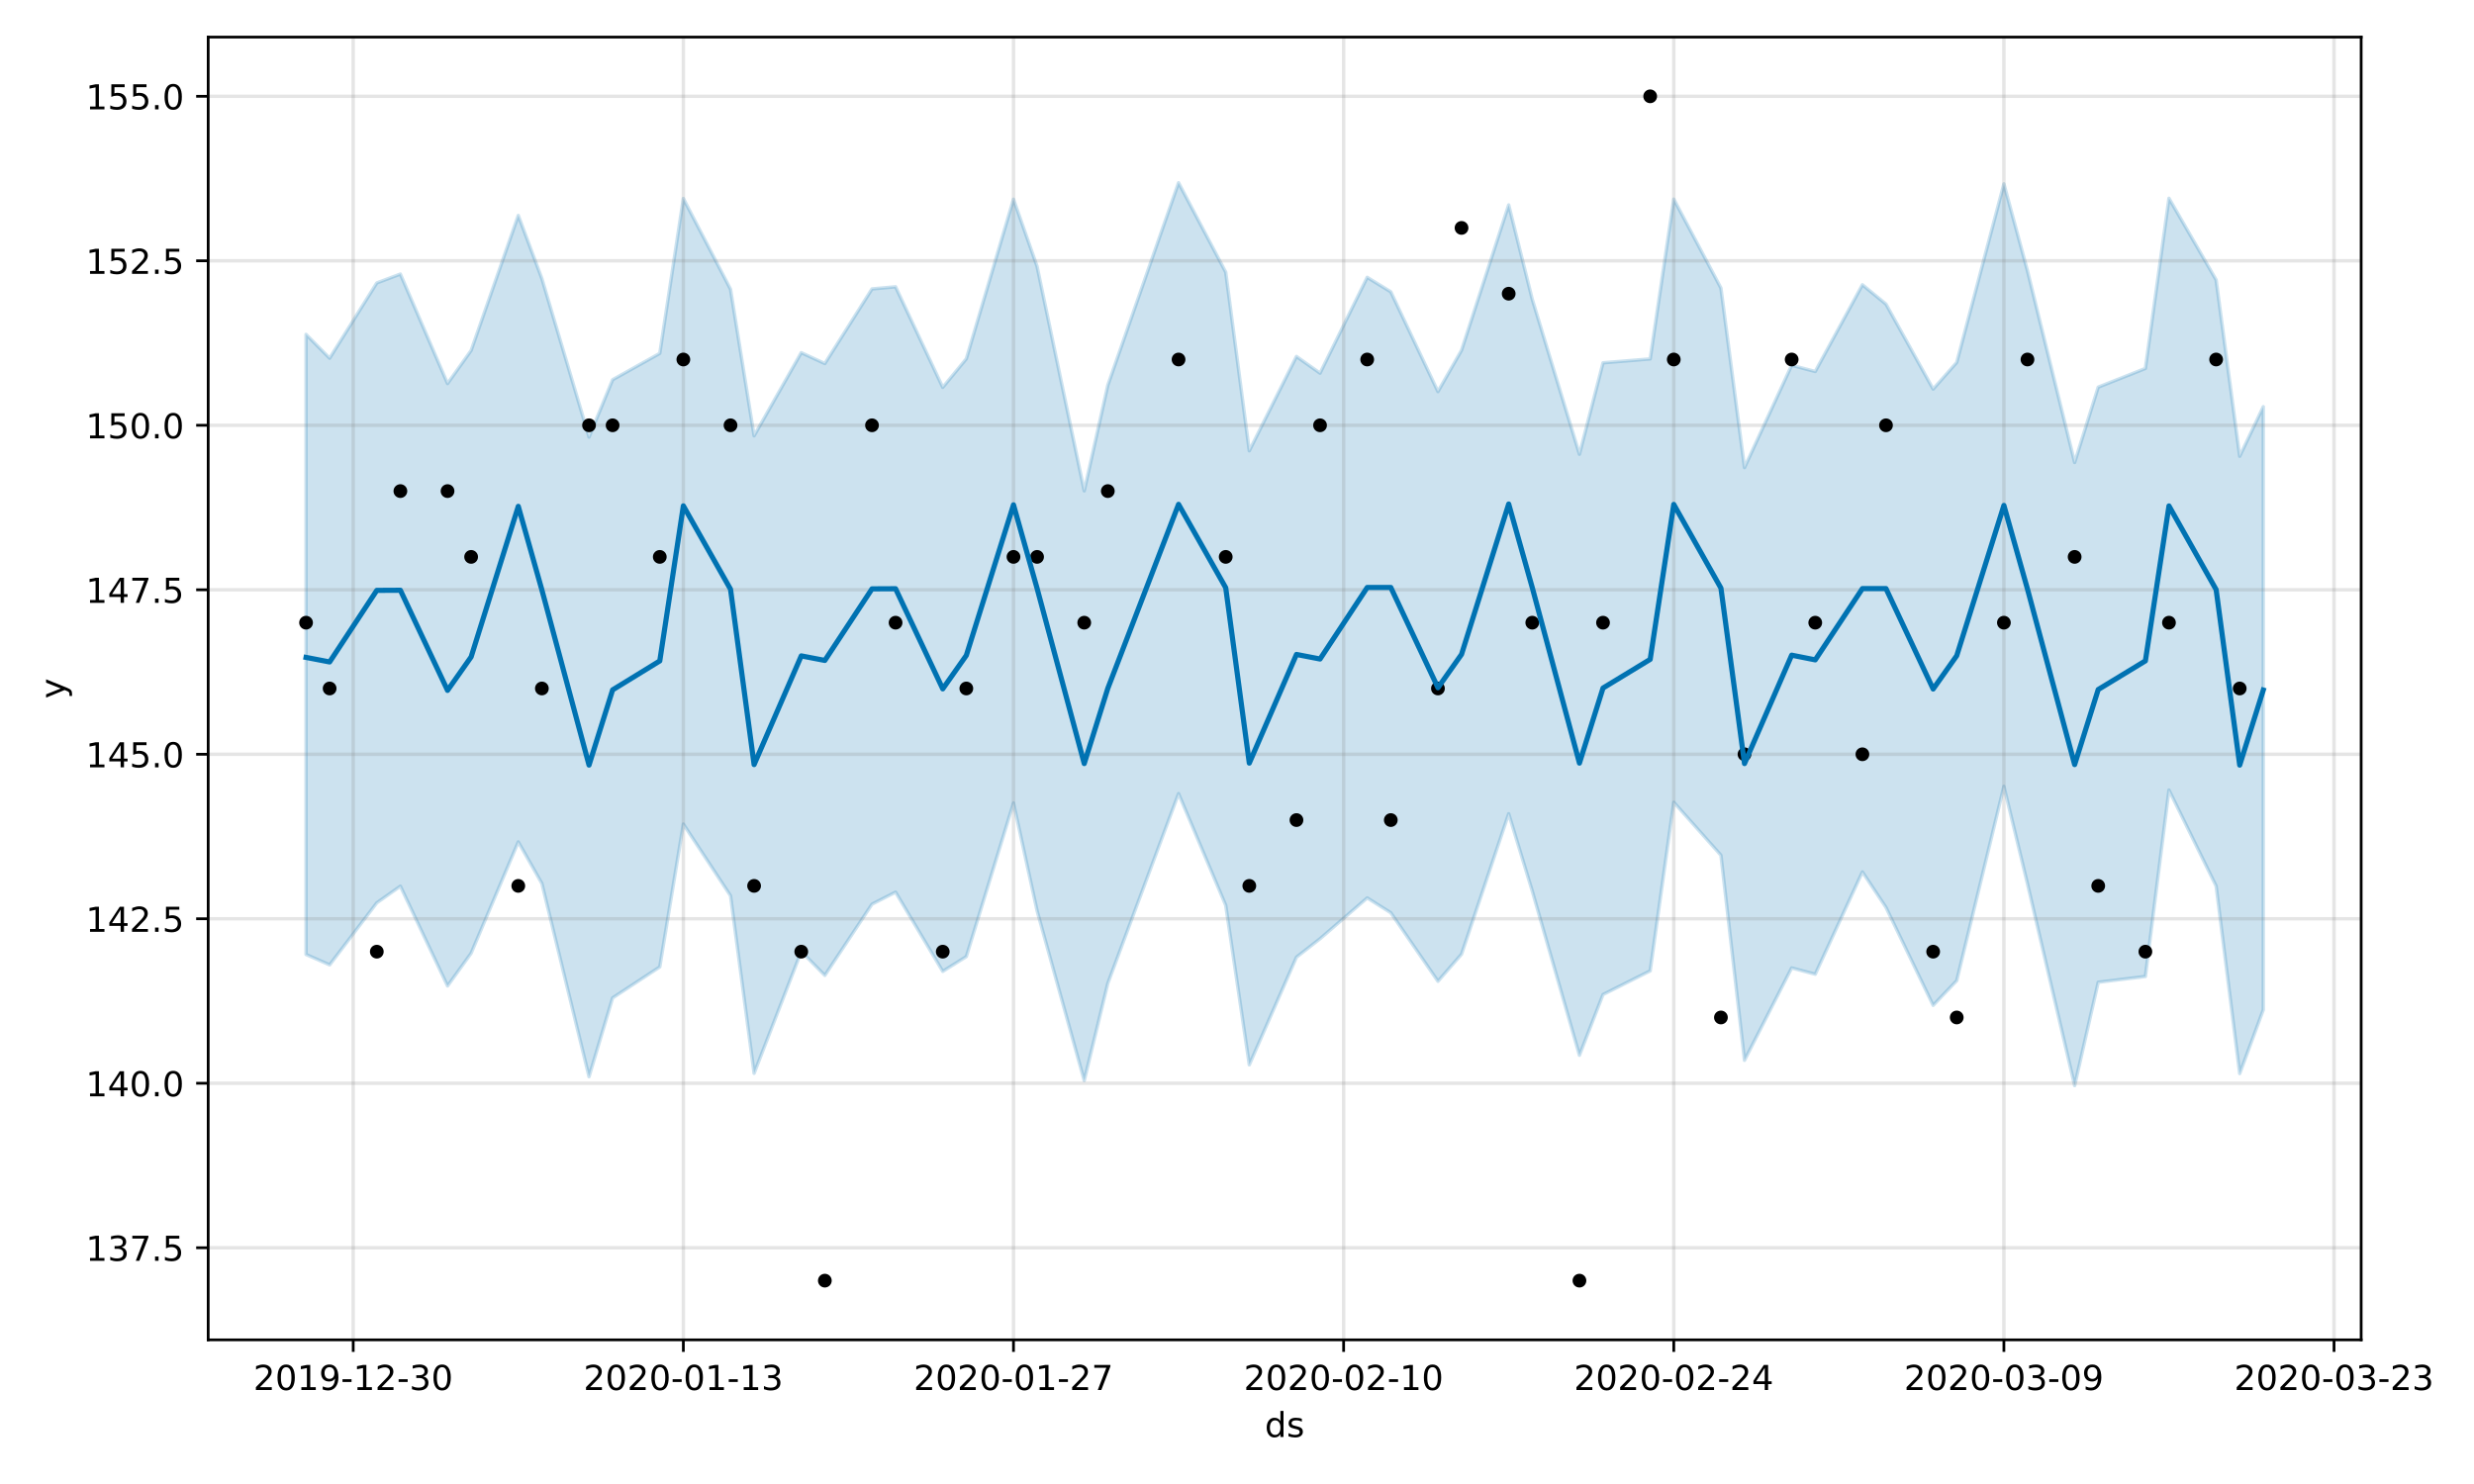<?xml version="1.0" encoding="utf-8" standalone="no"?>
<!DOCTYPE svg PUBLIC "-//W3C//DTD SVG 1.1//EN"
  "http://www.w3.org/Graphics/SVG/1.1/DTD/svg11.dtd">
<!-- Created with matplotlib (https://matplotlib.org/) -->
<svg height="432pt" version="1.1" viewBox="0 0 720 432" width="720pt" xmlns="http://www.w3.org/2000/svg" xmlns:xlink="http://www.w3.org/1999/xlink">
 <defs>
  <style type="text/css">
*{stroke-linecap:butt;stroke-linejoin:round;}
  </style>
 </defs>
 <g id="figure_1">
  <g id="patch_1">
   <path d="M 0 432 
L 720 432 
L 720 0 
L 0 0 
z
" style="fill:#ffffff;"/>
  </g>
  <g id="axes_1">
   <g id="patch_2">
    <path d="M 60.59 390.04 
L 687.158 390.04 
L 687.158 10.8 
L 60.59 10.8 
z
" style="fill:#ffffff;"/>
   </g>
   <g id="PolyCollection_1">
    <defs>
     <path d="M 89.07 -334.659 
L 89.07 -154.145 
L 95.933 -151.122 
L 109.659 -169.179 
L 116.521 -174.022 
L 130.247 -144.987 
L 137.11 -154.512 
L 150.835 -186.916 
L 157.698 -174.825 
L 171.423 -118.58 
L 178.286 -141.501 
L 192.012 -150.518 
L 198.874 -192.111 
L 212.6 -171.242 
L 219.463 -119.548 
L 233.188 -155.006 
L 240.051 -148.058 
L 253.776 -168.789 
L 260.639 -172.287 
L 274.364 -149.228 
L 281.227 -153.534 
L 294.953 -198.245 
L 301.815 -166.893 
L 315.541 -117.438 
L 322.404 -145.741 
L 342.992 -200.966 
L 356.717 -168.46 
L 363.58 -122.028 
L 377.306 -153.359 
L 384.168 -158.732 
L 397.894 -170.609 
L 404.757 -166.292 
L 418.482 -146.349 
L 425.345 -154.229 
L 439.07 -195.116 
L 445.933 -172.608 
L 459.659 -124.805 
L 466.521 -142.487 
L 480.247 -149.373 
L 487.11 -198.465 
L 500.835 -183.035 
L 507.698 -123.333 
L 521.423 -150.23 
L 528.286 -148.398 
L 542.011 -178.174 
L 548.874 -167.848 
L 562.6 -139.336 
L 569.462 -146.536 
L 583.188 -203.095 
L 590.051 -174.711 
L 603.776 -115.975 
L 610.639 -146.066 
L 624.364 -147.742 
L 631.227 -202.014 
L 644.953 -174.057 
L 651.815 -119.475 
L 658.678 -138.044 
L 658.678 -313.605 
L 658.678 -313.605 
L 651.815 -299.184 
L 644.953 -350.524 
L 631.227 -374.283 
L 624.364 -324.743 
L 610.639 -319.304 
L 603.776 -297.371 
L 590.051 -353.166 
L 583.188 -378.471 
L 569.462 -326.497 
L 562.6 -318.738 
L 548.874 -343.47 
L 542.011 -349.102 
L 528.286 -323.861 
L 521.423 -325.662 
L 507.698 -295.879 
L 500.835 -348.151 
L 487.11 -374.039 
L 480.247 -327.52 
L 466.521 -326.387 
L 459.659 -299.766 
L 445.933 -344.867 
L 439.07 -372.346 
L 425.345 -330.036 
L 418.482 -318.013 
L 404.757 -347.053 
L 397.894 -351.27 
L 384.168 -323.369 
L 377.306 -328.234 
L 363.58 -300.769 
L 356.717 -352.775 
L 342.992 -378.8 
L 322.404 -319.855 
L 315.541 -289.113 
L 301.815 -354.457 
L 294.953 -374.012 
L 281.227 -327.555 
L 274.364 -319.239 
L 260.639 -348.515 
L 253.776 -347.894 
L 240.051 -326.173 
L 233.188 -329.338 
L 219.463 -305.133 
L 212.6 -347.815 
L 198.874 -374.219 
L 192.012 -329.133 
L 178.286 -321.465 
L 171.423 -304.76 
L 157.698 -350.912 
L 150.835 -369.276 
L 137.11 -329.973 
L 130.247 -320.348 
L 116.521 -352.219 
L 109.659 -349.642 
L 95.933 -327.733 
L 89.07 -334.659 
z
" id="m16ab4a0ec4" style="stroke:#0072b2;stroke-opacity:0.2;"/>
    </defs>
    <g clip-path="url(#pb4ad59628d)">
     <use style="fill:#0072b2;fill-opacity:0.2;stroke:#0072b2;stroke-opacity:0.2;" x="0" xlink:href="#m16ab4a0ec4" y="432"/>
    </g>
   </g>
   <g id="matplotlib.axis_1">
    <g id="xtick_1">
     <g id="line2d_1">
      <path clip-path="url(#pb4ad59628d)" d="M 102.796 390.04 
L 102.796 10.8 
" style="fill:none;stroke:#808080;stroke-linecap:square;stroke-opacity:0.2;"/>
     </g>
     <g id="line2d_2">
      <defs>
       <path d="M 0 0 
L 0 3.5 
" id="m30d9218028" style="stroke:#000000;stroke-width:0.8;"/>
      </defs>
      <g>
       <use style="stroke:#000000;stroke-width:0.8;" x="102.796" xlink:href="#m30d9218028" y="390.04"/>
      </g>
     </g>
     <g id="text_1">
      <!-- 2019-12-30 -->
      <defs>
       <path d="M 19.188 8.297 
L 53.609 8.297 
L 53.609 0 
L 7.328 0 
L 7.328 8.297 
Q 12.938 14.109 22.625 23.891 
Q 32.328 33.688 34.812 36.531 
Q 39.547 41.844 41.422 45.531 
Q 43.312 49.219 43.312 52.781 
Q 43.312 58.594 39.234 62.25 
Q 35.156 65.922 28.609 65.922 
Q 23.969 65.922 18.812 64.312 
Q 13.672 62.703 7.812 59.422 
L 7.812 69.391 
Q 13.766 71.781 18.938 73 
Q 24.125 74.219 28.422 74.219 
Q 39.75 74.219 46.484 68.547 
Q 53.219 62.891 53.219 53.422 
Q 53.219 48.922 51.531 44.891 
Q 49.859 40.875 45.406 35.406 
Q 44.188 33.984 37.641 27.219 
Q 31.109 20.453 19.188 8.297 
z
" id="DejaVuSans-50"/>
       <path d="M 31.781 66.406 
Q 24.172 66.406 20.328 58.906 
Q 16.5 51.422 16.5 36.375 
Q 16.5 21.391 20.328 13.891 
Q 24.172 6.391 31.781 6.391 
Q 39.453 6.391 43.281 13.891 
Q 47.125 21.391 47.125 36.375 
Q 47.125 51.422 43.281 58.906 
Q 39.453 66.406 31.781 66.406 
z
M 31.781 74.219 
Q 44.047 74.219 50.516 64.516 
Q 56.984 54.828 56.984 36.375 
Q 56.984 17.969 50.516 8.266 
Q 44.047 -1.422 31.781 -1.422 
Q 19.531 -1.422 13.062 8.266 
Q 6.594 17.969 6.594 36.375 
Q 6.594 54.828 13.062 64.516 
Q 19.531 74.219 31.781 74.219 
z
" id="DejaVuSans-48"/>
       <path d="M 12.406 8.297 
L 28.516 8.297 
L 28.516 63.922 
L 10.984 60.406 
L 10.984 69.391 
L 28.422 72.906 
L 38.281 72.906 
L 38.281 8.297 
L 54.391 8.297 
L 54.391 0 
L 12.406 0 
z
" id="DejaVuSans-49"/>
       <path d="M 10.984 1.516 
L 10.984 10.5 
Q 14.703 8.734 18.5 7.812 
Q 22.312 6.891 25.984 6.891 
Q 35.75 6.891 40.891 13.453 
Q 46.047 20.016 46.781 33.406 
Q 43.953 29.203 39.594 26.953 
Q 35.25 24.703 29.984 24.703 
Q 19.047 24.703 12.672 31.312 
Q 6.297 37.938 6.297 49.422 
Q 6.297 60.641 12.938 67.422 
Q 19.578 74.219 30.609 74.219 
Q 43.266 74.219 49.922 64.516 
Q 56.594 54.828 56.594 36.375 
Q 56.594 19.141 48.406 8.859 
Q 40.234 -1.422 26.422 -1.422 
Q 22.703 -1.422 18.891 -0.688 
Q 15.094 0.047 10.984 1.516 
z
M 30.609 32.422 
Q 37.25 32.422 41.125 36.953 
Q 45.016 41.5 45.016 49.422 
Q 45.016 57.281 41.125 61.844 
Q 37.25 66.406 30.609 66.406 
Q 23.969 66.406 20.094 61.844 
Q 16.219 57.281 16.219 49.422 
Q 16.219 41.5 20.094 36.953 
Q 23.969 32.422 30.609 32.422 
z
" id="DejaVuSans-57"/>
       <path d="M 4.891 31.391 
L 31.203 31.391 
L 31.203 23.391 
L 4.891 23.391 
z
" id="DejaVuSans-45"/>
       <path d="M 40.578 39.312 
Q 47.656 37.797 51.625 33 
Q 55.609 28.219 55.609 21.188 
Q 55.609 10.406 48.188 4.484 
Q 40.766 -1.422 27.094 -1.422 
Q 22.516 -1.422 17.656 -0.516 
Q 12.797 0.391 7.625 2.203 
L 7.625 11.719 
Q 11.719 9.328 16.594 8.109 
Q 21.484 6.891 26.812 6.891 
Q 36.078 6.891 40.938 10.547 
Q 45.797 14.203 45.797 21.188 
Q 45.797 27.641 41.281 31.266 
Q 36.766 34.906 28.719 34.906 
L 20.219 34.906 
L 20.219 43.016 
L 29.109 43.016 
Q 36.375 43.016 40.234 45.922 
Q 44.094 48.828 44.094 54.297 
Q 44.094 59.906 40.109 62.906 
Q 36.141 65.922 28.719 65.922 
Q 24.656 65.922 20.016 65.031 
Q 15.375 64.156 9.812 62.312 
L 9.812 71.094 
Q 15.438 72.656 20.344 73.438 
Q 25.25 74.219 29.594 74.219 
Q 40.828 74.219 47.359 69.109 
Q 53.906 64.016 53.906 55.328 
Q 53.906 49.266 50.438 45.094 
Q 46.969 40.922 40.578 39.312 
z
" id="DejaVuSans-51"/>
      </defs>
      <g transform="translate(73.738 404.638)scale(0.1 -0.1)">
       <use xlink:href="#DejaVuSans-50"/>
       <use x="63.623" xlink:href="#DejaVuSans-48"/>
       <use x="127.246" xlink:href="#DejaVuSans-49"/>
       <use x="190.869" xlink:href="#DejaVuSans-57"/>
       <use x="254.492" xlink:href="#DejaVuSans-45"/>
       <use x="290.576" xlink:href="#DejaVuSans-49"/>
       <use x="354.199" xlink:href="#DejaVuSans-50"/>
       <use x="417.822" xlink:href="#DejaVuSans-45"/>
       <use x="453.906" xlink:href="#DejaVuSans-51"/>
       <use x="517.529" xlink:href="#DejaVuSans-48"/>
      </g>
     </g>
    </g>
    <g id="xtick_2">
     <g id="line2d_3">
      <path clip-path="url(#pb4ad59628d)" d="M 198.874 390.04 
L 198.874 10.8 
" style="fill:none;stroke:#808080;stroke-linecap:square;stroke-opacity:0.2;"/>
     </g>
     <g id="line2d_4">
      <g>
       <use style="stroke:#000000;stroke-width:0.8;" x="198.874" xlink:href="#m30d9218028" y="390.04"/>
      </g>
     </g>
     <g id="text_2">
      <!-- 2020-01-13 -->
      <g transform="translate(169.816 404.638)scale(0.1 -0.1)">
       <use xlink:href="#DejaVuSans-50"/>
       <use x="63.623" xlink:href="#DejaVuSans-48"/>
       <use x="127.246" xlink:href="#DejaVuSans-50"/>
       <use x="190.869" xlink:href="#DejaVuSans-48"/>
       <use x="254.492" xlink:href="#DejaVuSans-45"/>
       <use x="290.576" xlink:href="#DejaVuSans-48"/>
       <use x="354.199" xlink:href="#DejaVuSans-49"/>
       <use x="417.822" xlink:href="#DejaVuSans-45"/>
       <use x="453.906" xlink:href="#DejaVuSans-49"/>
       <use x="517.529" xlink:href="#DejaVuSans-51"/>
      </g>
     </g>
    </g>
    <g id="xtick_3">
     <g id="line2d_5">
      <path clip-path="url(#pb4ad59628d)" d="M 294.953 390.04 
L 294.953 10.8 
" style="fill:none;stroke:#808080;stroke-linecap:square;stroke-opacity:0.2;"/>
     </g>
     <g id="line2d_6">
      <g>
       <use style="stroke:#000000;stroke-width:0.8;" x="294.953" xlink:href="#m30d9218028" y="390.04"/>
      </g>
     </g>
     <g id="text_3">
      <!-- 2020-01-27 -->
      <defs>
       <path d="M 8.203 72.906 
L 55.078 72.906 
L 55.078 68.703 
L 28.609 0 
L 18.312 0 
L 43.219 64.594 
L 8.203 64.594 
z
" id="DejaVuSans-55"/>
      </defs>
      <g transform="translate(265.895 404.638)scale(0.1 -0.1)">
       <use xlink:href="#DejaVuSans-50"/>
       <use x="63.623" xlink:href="#DejaVuSans-48"/>
       <use x="127.246" xlink:href="#DejaVuSans-50"/>
       <use x="190.869" xlink:href="#DejaVuSans-48"/>
       <use x="254.492" xlink:href="#DejaVuSans-45"/>
       <use x="290.576" xlink:href="#DejaVuSans-48"/>
       <use x="354.199" xlink:href="#DejaVuSans-49"/>
       <use x="417.822" xlink:href="#DejaVuSans-45"/>
       <use x="453.906" xlink:href="#DejaVuSans-50"/>
       <use x="517.529" xlink:href="#DejaVuSans-55"/>
      </g>
     </g>
    </g>
    <g id="xtick_4">
     <g id="line2d_7">
      <path clip-path="url(#pb4ad59628d)" d="M 391.031 390.04 
L 391.031 10.8 
" style="fill:none;stroke:#808080;stroke-linecap:square;stroke-opacity:0.2;"/>
     </g>
     <g id="line2d_8">
      <g>
       <use style="stroke:#000000;stroke-width:0.8;" x="391.031" xlink:href="#m30d9218028" y="390.04"/>
      </g>
     </g>
     <g id="text_4">
      <!-- 2020-02-10 -->
      <g transform="translate(361.973 404.638)scale(0.1 -0.1)">
       <use xlink:href="#DejaVuSans-50"/>
       <use x="63.623" xlink:href="#DejaVuSans-48"/>
       <use x="127.246" xlink:href="#DejaVuSans-50"/>
       <use x="190.869" xlink:href="#DejaVuSans-48"/>
       <use x="254.492" xlink:href="#DejaVuSans-45"/>
       <use x="290.576" xlink:href="#DejaVuSans-48"/>
       <use x="354.199" xlink:href="#DejaVuSans-50"/>
       <use x="417.822" xlink:href="#DejaVuSans-45"/>
       <use x="453.906" xlink:href="#DejaVuSans-49"/>
       <use x="517.529" xlink:href="#DejaVuSans-48"/>
      </g>
     </g>
    </g>
    <g id="xtick_5">
     <g id="line2d_9">
      <path clip-path="url(#pb4ad59628d)" d="M 487.11 390.04 
L 487.11 10.8 
" style="fill:none;stroke:#808080;stroke-linecap:square;stroke-opacity:0.2;"/>
     </g>
     <g id="line2d_10">
      <g>
       <use style="stroke:#000000;stroke-width:0.8;" x="487.11" xlink:href="#m30d9218028" y="390.04"/>
      </g>
     </g>
     <g id="text_5">
      <!-- 2020-02-24 -->
      <defs>
       <path d="M 37.797 64.312 
L 12.891 25.391 
L 37.797 25.391 
z
M 35.203 72.906 
L 47.609 72.906 
L 47.609 25.391 
L 58.016 25.391 
L 58.016 17.188 
L 47.609 17.188 
L 47.609 0 
L 37.797 0 
L 37.797 17.188 
L 4.891 17.188 
L 4.891 26.703 
z
" id="DejaVuSans-52"/>
      </defs>
      <g transform="translate(458.052 404.638)scale(0.1 -0.1)">
       <use xlink:href="#DejaVuSans-50"/>
       <use x="63.623" xlink:href="#DejaVuSans-48"/>
       <use x="127.246" xlink:href="#DejaVuSans-50"/>
       <use x="190.869" xlink:href="#DejaVuSans-48"/>
       <use x="254.492" xlink:href="#DejaVuSans-45"/>
       <use x="290.576" xlink:href="#DejaVuSans-48"/>
       <use x="354.199" xlink:href="#DejaVuSans-50"/>
       <use x="417.822" xlink:href="#DejaVuSans-45"/>
       <use x="453.906" xlink:href="#DejaVuSans-50"/>
       <use x="517.529" xlink:href="#DejaVuSans-52"/>
      </g>
     </g>
    </g>
    <g id="xtick_6">
     <g id="line2d_11">
      <path clip-path="url(#pb4ad59628d)" d="M 583.188 390.04 
L 583.188 10.8 
" style="fill:none;stroke:#808080;stroke-linecap:square;stroke-opacity:0.2;"/>
     </g>
     <g id="line2d_12">
      <g>
       <use style="stroke:#000000;stroke-width:0.8;" x="583.188" xlink:href="#m30d9218028" y="390.04"/>
      </g>
     </g>
     <g id="text_6">
      <!-- 2020-03-09 -->
      <g transform="translate(554.13 404.638)scale(0.1 -0.1)">
       <use xlink:href="#DejaVuSans-50"/>
       <use x="63.623" xlink:href="#DejaVuSans-48"/>
       <use x="127.246" xlink:href="#DejaVuSans-50"/>
       <use x="190.869" xlink:href="#DejaVuSans-48"/>
       <use x="254.492" xlink:href="#DejaVuSans-45"/>
       <use x="290.576" xlink:href="#DejaVuSans-48"/>
       <use x="354.199" xlink:href="#DejaVuSans-51"/>
       <use x="417.822" xlink:href="#DejaVuSans-45"/>
       <use x="453.906" xlink:href="#DejaVuSans-48"/>
       <use x="517.529" xlink:href="#DejaVuSans-57"/>
      </g>
     </g>
    </g>
    <g id="xtick_7">
     <g id="line2d_13">
      <path clip-path="url(#pb4ad59628d)" d="M 679.266 390.04 
L 679.266 10.8 
" style="fill:none;stroke:#808080;stroke-linecap:square;stroke-opacity:0.2;"/>
     </g>
     <g id="line2d_14">
      <g>
       <use style="stroke:#000000;stroke-width:0.8;" x="679.266" xlink:href="#m30d9218028" y="390.04"/>
      </g>
     </g>
     <g id="text_7">
      <!-- 2020-03-23 -->
      <g transform="translate(650.209 404.638)scale(0.1 -0.1)">
       <use xlink:href="#DejaVuSans-50"/>
       <use x="63.623" xlink:href="#DejaVuSans-48"/>
       <use x="127.246" xlink:href="#DejaVuSans-50"/>
       <use x="190.869" xlink:href="#DejaVuSans-48"/>
       <use x="254.492" xlink:href="#DejaVuSans-45"/>
       <use x="290.576" xlink:href="#DejaVuSans-48"/>
       <use x="354.199" xlink:href="#DejaVuSans-51"/>
       <use x="417.822" xlink:href="#DejaVuSans-45"/>
       <use x="453.906" xlink:href="#DejaVuSans-50"/>
       <use x="517.529" xlink:href="#DejaVuSans-51"/>
      </g>
     </g>
    </g>
    <g id="text_8">
     <!-- ds -->
     <defs>
      <path d="M 45.406 46.391 
L 45.406 75.984 
L 54.391 75.984 
L 54.391 0 
L 45.406 0 
L 45.406 8.203 
Q 42.578 3.328 38.25 0.953 
Q 33.938 -1.422 27.875 -1.422 
Q 17.969 -1.422 11.734 6.484 
Q 5.516 14.406 5.516 27.297 
Q 5.516 40.188 11.734 48.094 
Q 17.969 56 27.875 56 
Q 33.938 56 38.25 53.625 
Q 42.578 51.266 45.406 46.391 
z
M 14.797 27.297 
Q 14.797 17.391 18.875 11.75 
Q 22.953 6.109 30.078 6.109 
Q 37.203 6.109 41.297 11.75 
Q 45.406 17.391 45.406 27.297 
Q 45.406 37.203 41.297 42.844 
Q 37.203 48.484 30.078 48.484 
Q 22.953 48.484 18.875 42.844 
Q 14.797 37.203 14.797 27.297 
z
" id="DejaVuSans-100"/>
      <path d="M 44.281 53.078 
L 44.281 44.578 
Q 40.484 46.531 36.375 47.5 
Q 32.281 48.484 27.875 48.484 
Q 21.188 48.484 17.844 46.438 
Q 14.5 44.391 14.5 40.281 
Q 14.5 37.156 16.891 35.375 
Q 19.281 33.594 26.516 31.984 
L 29.594 31.297 
Q 39.156 29.25 43.188 25.516 
Q 47.219 21.781 47.219 15.094 
Q 47.219 7.469 41.188 3.016 
Q 35.156 -1.422 24.609 -1.422 
Q 20.219 -1.422 15.453 -0.562 
Q 10.688 0.297 5.422 2 
L 5.422 11.281 
Q 10.406 8.688 15.234 7.391 
Q 20.062 6.109 24.812 6.109 
Q 31.156 6.109 34.562 8.281 
Q 37.984 10.453 37.984 14.406 
Q 37.984 18.062 35.516 20.016 
Q 33.062 21.969 24.703 23.781 
L 21.578 24.516 
Q 13.234 26.266 9.516 29.906 
Q 5.812 33.547 5.812 39.891 
Q 5.812 47.609 11.281 51.797 
Q 16.75 56 26.812 56 
Q 31.781 56 36.172 55.266 
Q 40.578 54.547 44.281 53.078 
z
" id="DejaVuSans-115"/>
     </defs>
     <g transform="translate(368.095 418.317)scale(0.1 -0.1)">
      <use xlink:href="#DejaVuSans-100"/>
      <use x="63.477" xlink:href="#DejaVuSans-115"/>
     </g>
    </g>
   </g>
   <g id="matplotlib.axis_2">
    <g id="ytick_1">
     <g id="line2d_15">
      <path clip-path="url(#pb4ad59628d)" d="M 60.59 363.225 
L 687.158 363.225 
" style="fill:none;stroke:#808080;stroke-linecap:square;stroke-opacity:0.2;"/>
     </g>
     <g id="line2d_16">
      <defs>
       <path d="M 0 0 
L -3.5 0 
" id="md5b8913aa8" style="stroke:#000000;stroke-width:0.8;"/>
      </defs>
      <g>
       <use style="stroke:#000000;stroke-width:0.8;" x="60.59" xlink:href="#md5b8913aa8" y="363.225"/>
      </g>
     </g>
     <g id="text_9">
      <!-- 137.5 -->
      <defs>
       <path d="M 10.688 12.406 
L 21 12.406 
L 21 0 
L 10.688 0 
z
" id="DejaVuSans-46"/>
       <path d="M 10.797 72.906 
L 49.516 72.906 
L 49.516 64.594 
L 19.828 64.594 
L 19.828 46.734 
Q 21.969 47.469 24.109 47.828 
Q 26.266 48.188 28.422 48.188 
Q 40.625 48.188 47.75 41.5 
Q 54.891 34.812 54.891 23.391 
Q 54.891 11.625 47.562 5.094 
Q 40.234 -1.422 26.906 -1.422 
Q 22.312 -1.422 17.547 -0.641 
Q 12.797 0.141 7.719 1.703 
L 7.719 11.625 
Q 12.109 9.234 16.797 8.062 
Q 21.484 6.891 26.703 6.891 
Q 35.156 6.891 40.078 11.328 
Q 45.016 15.766 45.016 23.391 
Q 45.016 31 40.078 35.438 
Q 35.156 39.891 26.703 39.891 
Q 22.75 39.891 18.812 39.016 
Q 14.891 38.141 10.797 36.281 
z
" id="DejaVuSans-53"/>
      </defs>
      <g transform="translate(24.962 367.024)scale(0.1 -0.1)">
       <use xlink:href="#DejaVuSans-49"/>
       <use x="63.623" xlink:href="#DejaVuSans-51"/>
       <use x="127.246" xlink:href="#DejaVuSans-55"/>
       <use x="190.869" xlink:href="#DejaVuSans-46"/>
       <use x="222.656" xlink:href="#DejaVuSans-53"/>
      </g>
     </g>
    </g>
    <g id="ytick_2">
     <g id="line2d_17">
      <path clip-path="url(#pb4ad59628d)" d="M 60.59 315.341 
L 687.158 315.341 
" style="fill:none;stroke:#808080;stroke-linecap:square;stroke-opacity:0.2;"/>
     </g>
     <g id="line2d_18">
      <g>
       <use style="stroke:#000000;stroke-width:0.8;" x="60.59" xlink:href="#md5b8913aa8" y="315.341"/>
      </g>
     </g>
     <g id="text_10">
      <!-- 140.0 -->
      <g transform="translate(24.962 319.14)scale(0.1 -0.1)">
       <use xlink:href="#DejaVuSans-49"/>
       <use x="63.623" xlink:href="#DejaVuSans-52"/>
       <use x="127.246" xlink:href="#DejaVuSans-48"/>
       <use x="190.869" xlink:href="#DejaVuSans-46"/>
       <use x="222.656" xlink:href="#DejaVuSans-48"/>
      </g>
     </g>
    </g>
    <g id="ytick_3">
     <g id="line2d_19">
      <path clip-path="url(#pb4ad59628d)" d="M 60.59 267.457 
L 687.158 267.457 
" style="fill:none;stroke:#808080;stroke-linecap:square;stroke-opacity:0.2;"/>
     </g>
     <g id="line2d_20">
      <g>
       <use style="stroke:#000000;stroke-width:0.8;" x="60.59" xlink:href="#md5b8913aa8" y="267.457"/>
      </g>
     </g>
     <g id="text_11">
      <!-- 142.5 -->
      <g transform="translate(24.962 271.257)scale(0.1 -0.1)">
       <use xlink:href="#DejaVuSans-49"/>
       <use x="63.623" xlink:href="#DejaVuSans-52"/>
       <use x="127.246" xlink:href="#DejaVuSans-50"/>
       <use x="190.869" xlink:href="#DejaVuSans-46"/>
       <use x="222.656" xlink:href="#DejaVuSans-53"/>
      </g>
     </g>
    </g>
    <g id="ytick_4">
     <g id="line2d_21">
      <path clip-path="url(#pb4ad59628d)" d="M 60.59 219.574 
L 687.158 219.574 
" style="fill:none;stroke:#808080;stroke-linecap:square;stroke-opacity:0.2;"/>
     </g>
     <g id="line2d_22">
      <g>
       <use style="stroke:#000000;stroke-width:0.8;" x="60.59" xlink:href="#md5b8913aa8" y="219.574"/>
      </g>
     </g>
     <g id="text_12">
      <!-- 145.0 -->
      <g transform="translate(24.962 223.373)scale(0.1 -0.1)">
       <use xlink:href="#DejaVuSans-49"/>
       <use x="63.623" xlink:href="#DejaVuSans-52"/>
       <use x="127.246" xlink:href="#DejaVuSans-53"/>
       <use x="190.869" xlink:href="#DejaVuSans-46"/>
       <use x="222.656" xlink:href="#DejaVuSans-48"/>
      </g>
     </g>
    </g>
    <g id="ytick_5">
     <g id="line2d_23">
      <path clip-path="url(#pb4ad59628d)" d="M 60.59 171.69 
L 687.158 171.69 
" style="fill:none;stroke:#808080;stroke-linecap:square;stroke-opacity:0.2;"/>
     </g>
     <g id="line2d_24">
      <g>
       <use style="stroke:#000000;stroke-width:0.8;" x="60.59" xlink:href="#md5b8913aa8" y="171.69"/>
      </g>
     </g>
     <g id="text_13">
      <!-- 147.5 -->
      <g transform="translate(24.962 175.489)scale(0.1 -0.1)">
       <use xlink:href="#DejaVuSans-49"/>
       <use x="63.623" xlink:href="#DejaVuSans-52"/>
       <use x="127.246" xlink:href="#DejaVuSans-55"/>
       <use x="190.869" xlink:href="#DejaVuSans-46"/>
       <use x="222.656" xlink:href="#DejaVuSans-53"/>
      </g>
     </g>
    </g>
    <g id="ytick_6">
     <g id="line2d_25">
      <path clip-path="url(#pb4ad59628d)" d="M 60.59 123.806 
L 687.158 123.806 
" style="fill:none;stroke:#808080;stroke-linecap:square;stroke-opacity:0.2;"/>
     </g>
     <g id="line2d_26">
      <g>
       <use style="stroke:#000000;stroke-width:0.8;" x="60.59" xlink:href="#md5b8913aa8" y="123.806"/>
      </g>
     </g>
     <g id="text_14">
      <!-- 150.0 -->
      <g transform="translate(24.962 127.605)scale(0.1 -0.1)">
       <use xlink:href="#DejaVuSans-49"/>
       <use x="63.623" xlink:href="#DejaVuSans-53"/>
       <use x="127.246" xlink:href="#DejaVuSans-48"/>
       <use x="190.869" xlink:href="#DejaVuSans-46"/>
       <use x="222.656" xlink:href="#DejaVuSans-48"/>
      </g>
     </g>
    </g>
    <g id="ytick_7">
     <g id="line2d_27">
      <path clip-path="url(#pb4ad59628d)" d="M 60.59 75.922 
L 687.158 75.922 
" style="fill:none;stroke:#808080;stroke-linecap:square;stroke-opacity:0.2;"/>
     </g>
     <g id="line2d_28">
      <g>
       <use style="stroke:#000000;stroke-width:0.8;" x="60.59" xlink:href="#md5b8913aa8" y="75.922"/>
      </g>
     </g>
     <g id="text_15">
      <!-- 152.5 -->
      <g transform="translate(24.962 79.721)scale(0.1 -0.1)">
       <use xlink:href="#DejaVuSans-49"/>
       <use x="63.623" xlink:href="#DejaVuSans-53"/>
       <use x="127.246" xlink:href="#DejaVuSans-50"/>
       <use x="190.869" xlink:href="#DejaVuSans-46"/>
       <use x="222.656" xlink:href="#DejaVuSans-53"/>
      </g>
     </g>
    </g>
    <g id="ytick_8">
     <g id="line2d_29">
      <path clip-path="url(#pb4ad59628d)" d="M 60.59 28.038 
L 687.158 28.038 
" style="fill:none;stroke:#808080;stroke-linecap:square;stroke-opacity:0.2;"/>
     </g>
     <g id="line2d_30">
      <g>
       <use style="stroke:#000000;stroke-width:0.8;" x="60.59" xlink:href="#md5b8913aa8" y="28.038"/>
      </g>
     </g>
     <g id="text_16">
      <!-- 155.0 -->
      <g transform="translate(24.962 31.837)scale(0.1 -0.1)">
       <use xlink:href="#DejaVuSans-49"/>
       <use x="63.623" xlink:href="#DejaVuSans-53"/>
       <use x="127.246" xlink:href="#DejaVuSans-53"/>
       <use x="190.869" xlink:href="#DejaVuSans-46"/>
       <use x="222.656" xlink:href="#DejaVuSans-48"/>
      </g>
     </g>
    </g>
    <g id="text_17">
     <!-- y -->
     <defs>
      <path d="M 32.172 -5.078 
Q 28.375 -14.844 24.75 -17.812 
Q 21.141 -20.797 15.094 -20.797 
L 7.906 -20.797 
L 7.906 -13.281 
L 13.188 -13.281 
Q 16.891 -13.281 18.938 -11.516 
Q 21 -9.766 23.484 -3.219 
L 25.094 0.875 
L 2.984 54.688 
L 12.5 54.688 
L 29.594 11.922 
L 46.688 54.688 
L 56.203 54.688 
z
" id="DejaVuSans-121"/>
     </defs>
     <g transform="translate(18.882 203.379)rotate(-90)scale(0.1 -0.1)">
      <use xlink:href="#DejaVuSans-121"/>
     </g>
    </g>
   </g>
   <g id="line2d_31">
    <defs>
     <path d="M 0 1.5 
C 0.398 1.5 0.779 1.342 1.061 1.061 
C 1.342 0.779 1.5 0.398 1.5 0 
C 1.5 -0.398 1.342 -0.779 1.061 -1.061 
C 0.779 -1.342 0.398 -1.5 0 -1.5 
C -0.398 -1.5 -0.779 -1.342 -1.061 -1.061 
C -1.342 -0.779 -1.5 -0.398 -1.5 0 
C -1.5 0.398 -1.342 0.779 -1.061 1.061 
C -0.779 1.342 -0.398 1.5 0 1.5 
z
" id="m0b87823948" style="stroke:#000000;"/>
    </defs>
    <g clip-path="url(#pb4ad59628d)">
     <use style="stroke:#000000;" x="89.07" xlink:href="#m0b87823948" y="181.266"/>
     <use style="stroke:#000000;" x="95.933" xlink:href="#m0b87823948" y="200.42"/>
     <use style="stroke:#000000;" x="109.659" xlink:href="#m0b87823948" y="277.034"/>
     <use style="stroke:#000000;" x="116.521" xlink:href="#m0b87823948" y="142.959"/>
     <use style="stroke:#000000;" x="130.247" xlink:href="#m0b87823948" y="142.959"/>
     <use style="stroke:#000000;" x="137.11" xlink:href="#m0b87823948" y="162.113"/>
     <use style="stroke:#000000;" x="150.835" xlink:href="#m0b87823948" y="257.881"/>
     <use style="stroke:#000000;" x="157.698" xlink:href="#m0b87823948" y="200.42"/>
     <use style="stroke:#000000;" x="171.423" xlink:href="#m0b87823948" y="123.806"/>
     <use style="stroke:#000000;" x="178.286" xlink:href="#m0b87823948" y="123.806"/>
     <use style="stroke:#000000;" x="192.012" xlink:href="#m0b87823948" y="162.113"/>
     <use style="stroke:#000000;" x="198.874" xlink:href="#m0b87823948" y="104.652"/>
     <use style="stroke:#000000;" x="212.6" xlink:href="#m0b87823948" y="123.806"/>
     <use style="stroke:#000000;" x="219.463" xlink:href="#m0b87823948" y="257.881"/>
     <use style="stroke:#000000;" x="233.188" xlink:href="#m0b87823948" y="277.034"/>
     <use style="stroke:#000000;" x="240.051" xlink:href="#m0b87823948" y="372.802"/>
     <use style="stroke:#000000;" x="253.776" xlink:href="#m0b87823948" y="123.806"/>
     <use style="stroke:#000000;" x="260.639" xlink:href="#m0b87823948" y="181.266"/>
     <use style="stroke:#000000;" x="274.364" xlink:href="#m0b87823948" y="277.034"/>
     <use style="stroke:#000000;" x="281.227" xlink:href="#m0b87823948" y="200.42"/>
     <use style="stroke:#000000;" x="294.953" xlink:href="#m0b87823948" y="162.113"/>
     <use style="stroke:#000000;" x="301.815" xlink:href="#m0b87823948" y="162.113"/>
     <use style="stroke:#000000;" x="315.541" xlink:href="#m0b87823948" y="181.266"/>
     <use style="stroke:#000000;" x="322.404" xlink:href="#m0b87823948" y="142.959"/>
     <use style="stroke:#000000;" x="342.992" xlink:href="#m0b87823948" y="104.652"/>
     <use style="stroke:#000000;" x="356.717" xlink:href="#m0b87823948" y="162.113"/>
     <use style="stroke:#000000;" x="363.58" xlink:href="#m0b87823948" y="257.881"/>
     <use style="stroke:#000000;" x="377.306" xlink:href="#m0b87823948" y="238.727"/>
     <use style="stroke:#000000;" x="384.168" xlink:href="#m0b87823948" y="123.806"/>
     <use style="stroke:#000000;" x="397.894" xlink:href="#m0b87823948" y="104.652"/>
     <use style="stroke:#000000;" x="404.757" xlink:href="#m0b87823948" y="238.727"/>
     <use style="stroke:#000000;" x="418.482" xlink:href="#m0b87823948" y="200.42"/>
     <use style="stroke:#000000;" x="425.345" xlink:href="#m0b87823948" y="66.345"/>
     <use style="stroke:#000000;" x="439.07" xlink:href="#m0b87823948" y="85.499"/>
     <use style="stroke:#000000;" x="445.933" xlink:href="#m0b87823948" y="181.266"/>
     <use style="stroke:#000000;" x="459.659" xlink:href="#m0b87823948" y="372.802"/>
     <use style="stroke:#000000;" x="466.521" xlink:href="#m0b87823948" y="181.266"/>
     <use style="stroke:#000000;" x="480.247" xlink:href="#m0b87823948" y="28.038"/>
     <use style="stroke:#000000;" x="487.11" xlink:href="#m0b87823948" y="104.652"/>
     <use style="stroke:#000000;" x="500.835" xlink:href="#m0b87823948" y="296.188"/>
     <use style="stroke:#000000;" x="507.698" xlink:href="#m0b87823948" y="219.574"/>
     <use style="stroke:#000000;" x="521.423" xlink:href="#m0b87823948" y="104.652"/>
     <use style="stroke:#000000;" x="528.286" xlink:href="#m0b87823948" y="181.266"/>
     <use style="stroke:#000000;" x="542.011" xlink:href="#m0b87823948" y="219.574"/>
     <use style="stroke:#000000;" x="548.874" xlink:href="#m0b87823948" y="123.806"/>
     <use style="stroke:#000000;" x="562.6" xlink:href="#m0b87823948" y="277.034"/>
     <use style="stroke:#000000;" x="569.462" xlink:href="#m0b87823948" y="296.188"/>
     <use style="stroke:#000000;" x="583.188" xlink:href="#m0b87823948" y="181.266"/>
     <use style="stroke:#000000;" x="590.051" xlink:href="#m0b87823948" y="104.652"/>
     <use style="stroke:#000000;" x="603.776" xlink:href="#m0b87823948" y="162.113"/>
     <use style="stroke:#000000;" x="610.639" xlink:href="#m0b87823948" y="257.881"/>
     <use style="stroke:#000000;" x="624.364" xlink:href="#m0b87823948" y="277.034"/>
     <use style="stroke:#000000;" x="631.227" xlink:href="#m0b87823948" y="181.266"/>
     <use style="stroke:#000000;" x="644.953" xlink:href="#m0b87823948" y="104.652"/>
     <use style="stroke:#000000;" x="651.815" xlink:href="#m0b87823948" y="200.42"/>
    </g>
   </g>
   <g id="line2d_32">
    <path clip-path="url(#pb4ad59628d)" d="M 89.07 191.374 
L 95.933 192.698 
L 109.659 171.861 
L 116.521 171.825 
L 130.247 200.976 
L 137.11 191.227 
L 150.835 147.404 
L 157.698 171.713 
L 171.423 222.718 
L 178.286 200.829 
L 192.012 192.403 
L 198.874 147.256 
L 212.6 171.53 
L 219.463 222.57 
L 233.188 190.932 
L 240.051 192.255 
L 253.776 171.418 
L 260.639 171.383 
L 274.364 200.534 
L 281.227 190.784 
L 294.953 146.962 
L 301.815 171.271 
L 315.541 222.275 
L 322.404 200.386 
L 342.992 146.814 
L 356.717 171.096 
L 363.58 222.14 
L 377.306 190.512 
L 384.168 191.841 
L 397.894 171.019 
L 404.757 171.007 
L 418.482 200.204 
L 425.345 190.486 
L 439.07 146.725 
L 445.933 171.065 
L 459.659 222.144 
L 466.521 200.292 
L 480.247 191.944 
L 487.11 146.837 
L 500.835 171.195 
L 507.698 222.278 
L 521.423 190.724 
L 528.286 192.089 
L 542.011 171.337 
L 548.874 171.344 
L 562.6 200.579 
L 569.462 190.872 
L 583.188 147.134 
L 590.051 171.485 
L 603.776 222.574 
L 610.639 200.728 
L 624.364 192.386 
L 631.227 147.282 
L 644.953 171.64 
L 651.815 222.723 
L 658.678 200.876 
" style="fill:none;stroke:#0072b2;stroke-linecap:square;stroke-width:1.5;"/>
   </g>
   <g id="patch_3">
    <path d="M 60.59 390.04 
L 60.59 10.8 
" style="fill:none;stroke:#000000;stroke-linecap:square;stroke-linejoin:miter;stroke-width:0.8;"/>
   </g>
   <g id="patch_4">
    <path d="M 687.158 390.04 
L 687.158 10.8 
" style="fill:none;stroke:#000000;stroke-linecap:square;stroke-linejoin:miter;stroke-width:0.8;"/>
   </g>
   <g id="patch_5">
    <path d="M 60.59 390.04 
L 687.158 390.04 
" style="fill:none;stroke:#000000;stroke-linecap:square;stroke-linejoin:miter;stroke-width:0.8;"/>
   </g>
   <g id="patch_6">
    <path d="M 60.59 10.8 
L 687.158 10.8 
" style="fill:none;stroke:#000000;stroke-linecap:square;stroke-linejoin:miter;stroke-width:0.8;"/>
   </g>
  </g>
 </g>
 <defs>
  <clipPath id="pb4ad59628d">
   <rect height="379.24" width="626.568" x="60.59" y="10.8"/>
  </clipPath>
 </defs>
</svg>
